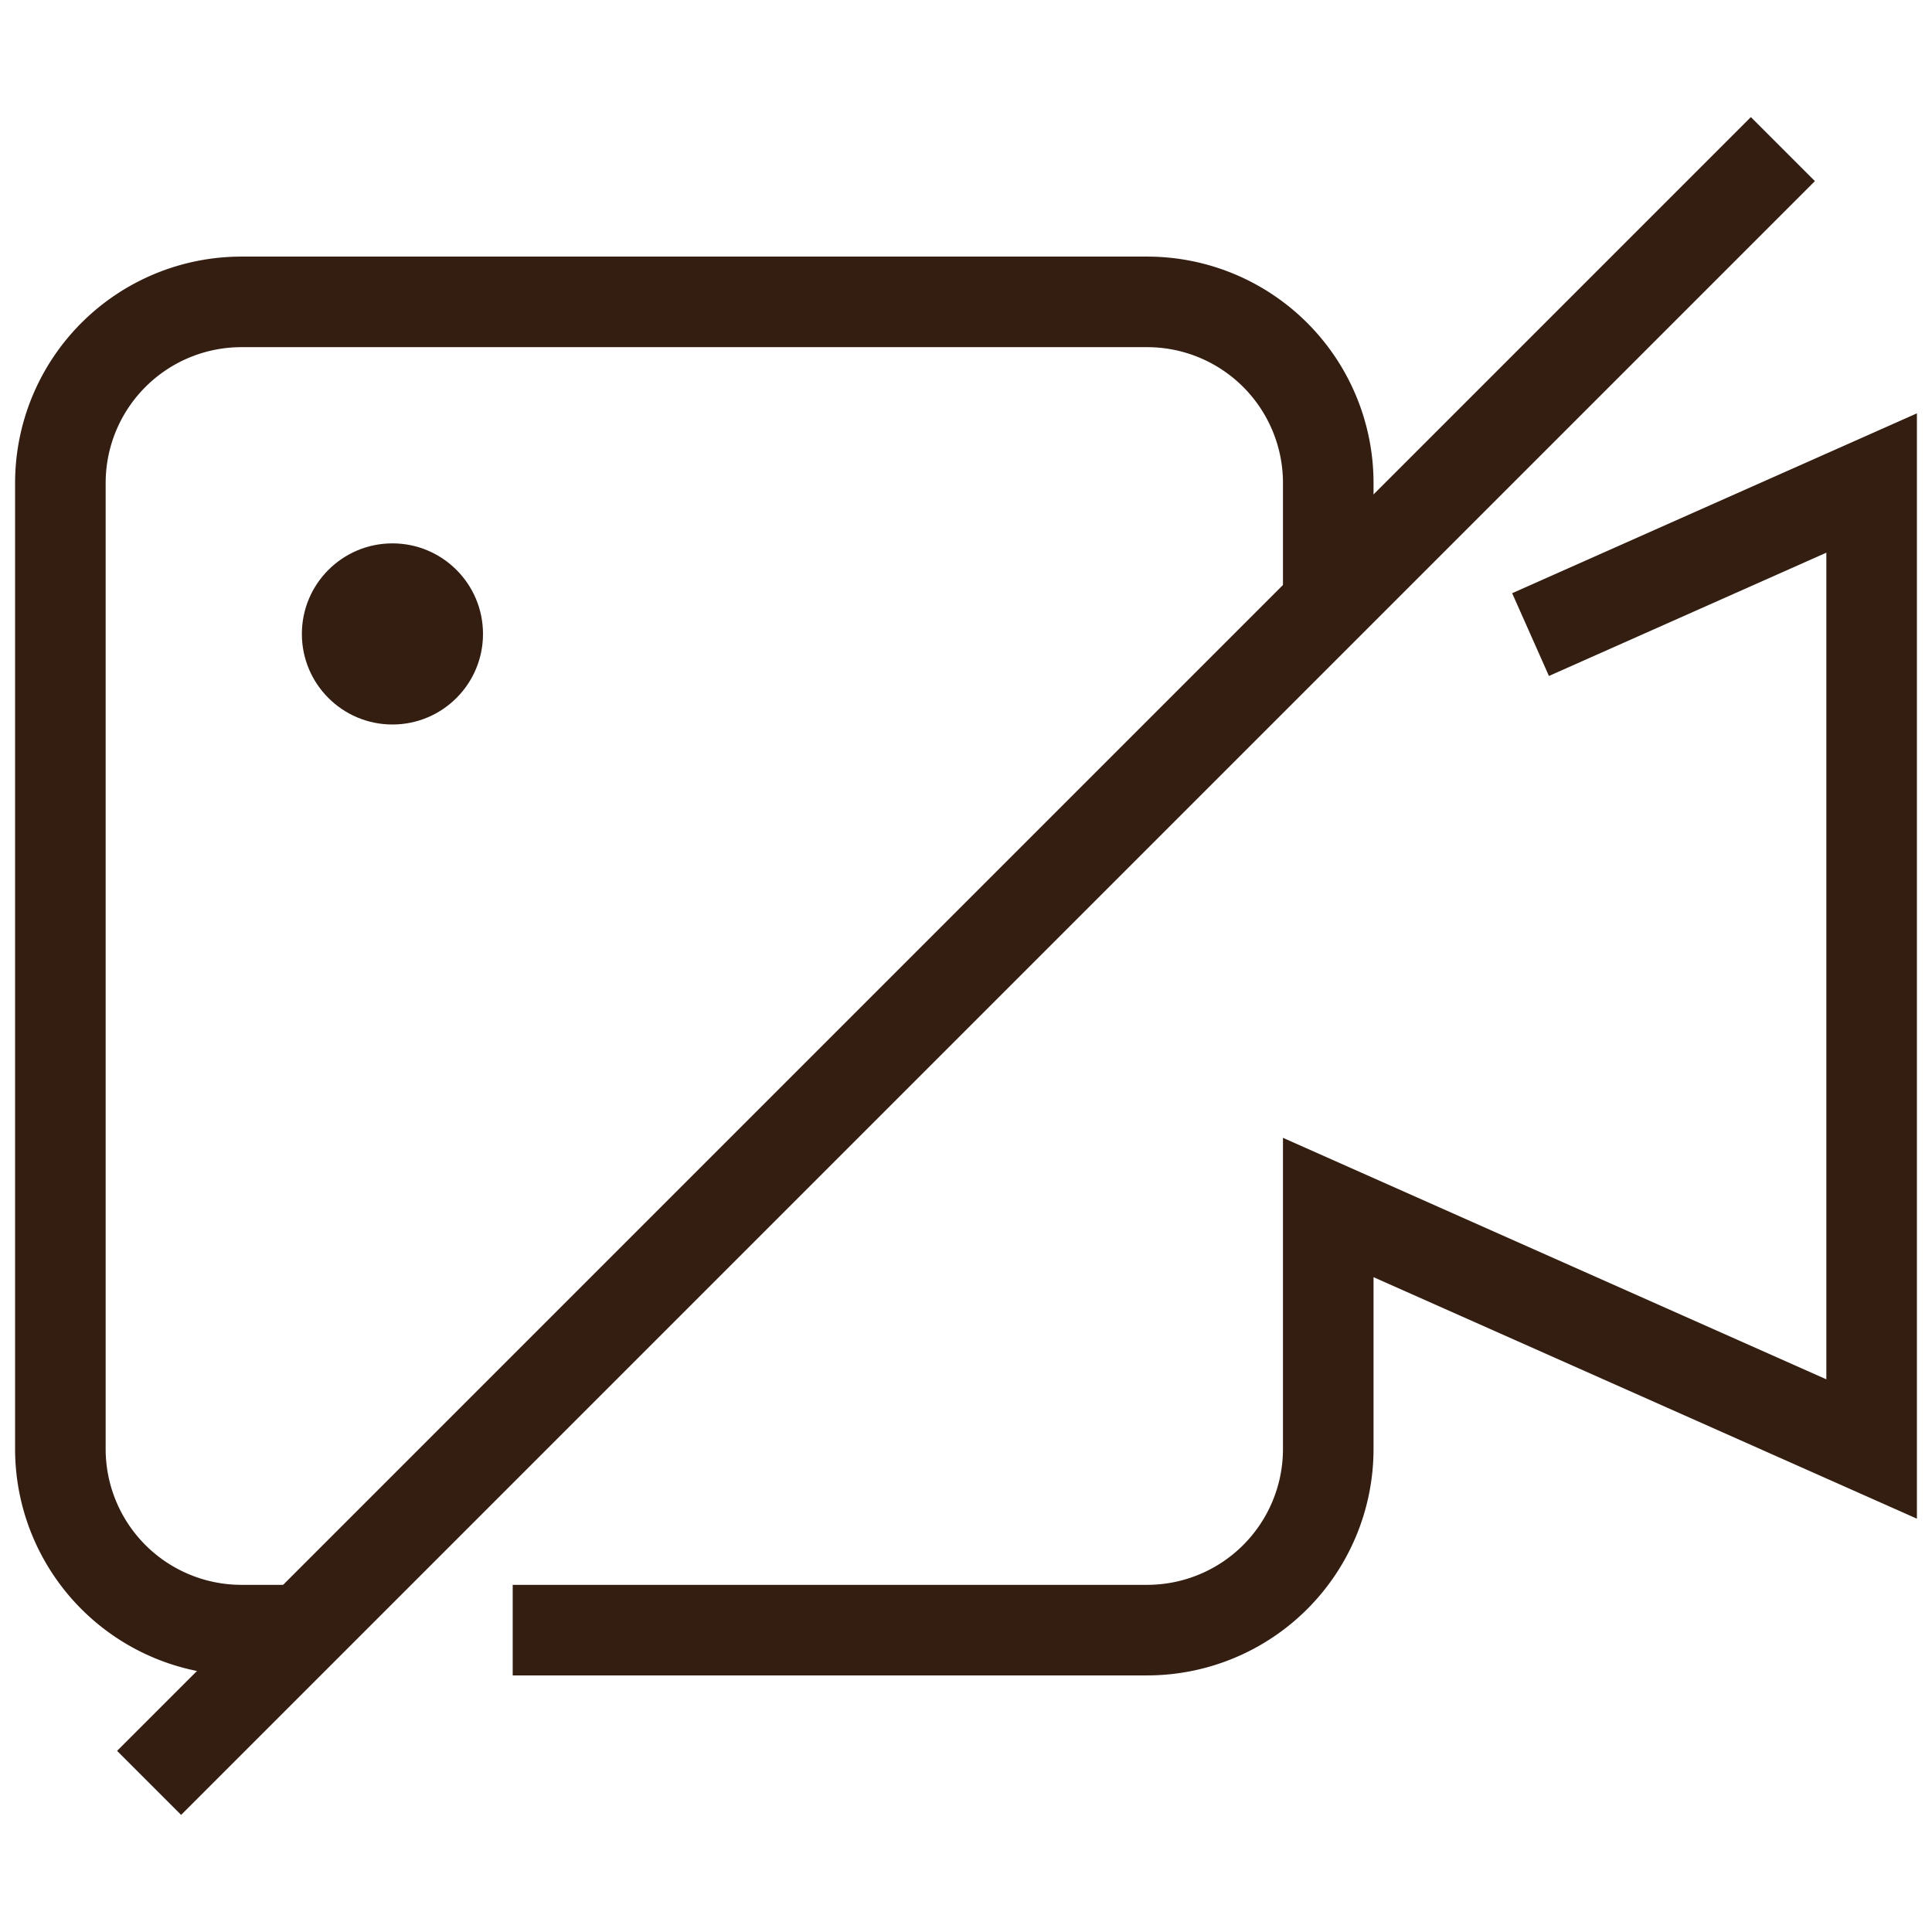 <svg xmlns="http://www.w3.org/2000/svg" viewBox="0 0 32 32">
    <g stroke-width="1.5">
        <circle cx="6.5" cy="10.5" r="1.5" fill="#331e11" data-cap="butt" data-color="color-2" data-stroke="none"/>
        <path d="M9.242 27H19a3 3 0 003-3v-4l9 4V8l-4.964 2.206" fill="none" stroke="#331e11" stroke-linecap="square"
              stroke-miterlimit="10"/>
        <path d="M22 10V8a3 3 0 00-3-3H4a3 3 0 00-3 3v16a3 3 0 003 3h1" fill="none" stroke="#331e11"
              stroke-miterlimit="10" data-cap="butt"/>
        <path fill="none" stroke="#331e11" stroke-linecap="square" stroke-miterlimit="10" data-color="color-2"
              d="M29 3L3 29"/>
    </g>
</svg>
